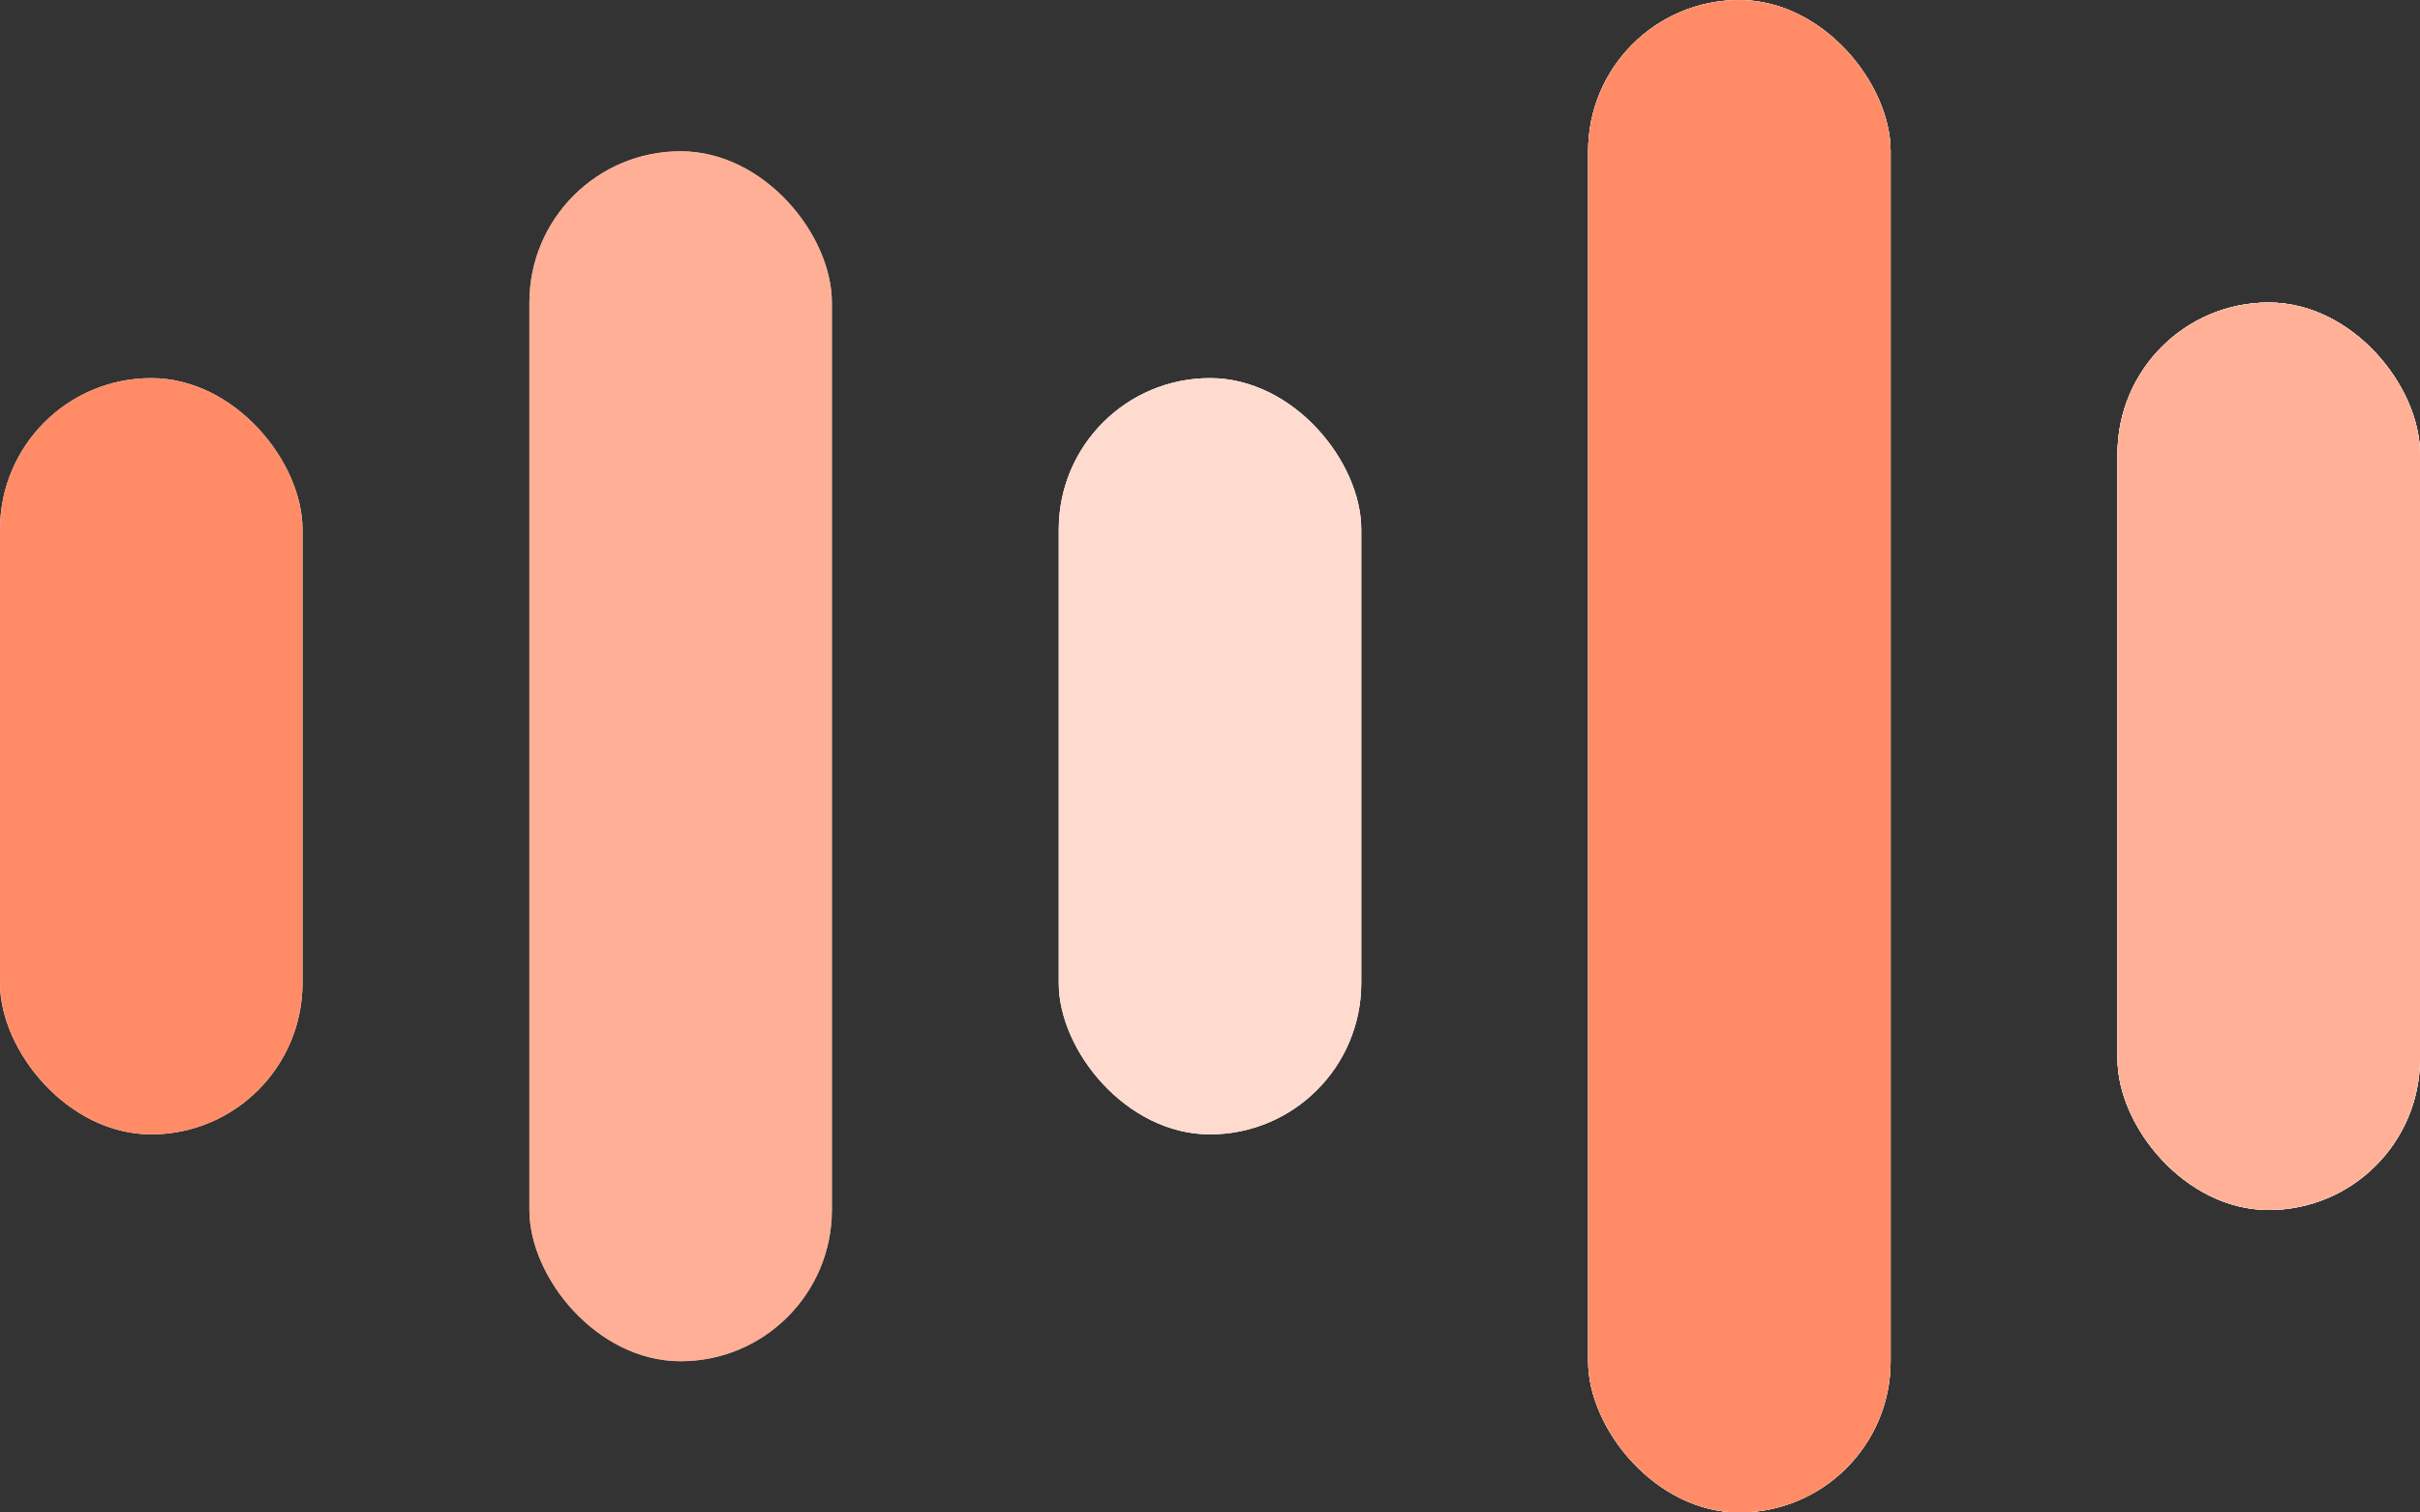 <svg width="128" height="80" viewBox="0 0 128 80" fill="none" xmlns="http://www.w3.org/2000/svg">
<rect x="0" y="0" width="128" height="80" fill="#333333" stroke="none"/>
<rect x="56" y="20" width="16" height="40" rx="8" fill="white"/>
<rect x="56" y="20" width="16" height="40" rx="8" fill="white"/>
<rect x="112" y="16" width="16" height="48" rx="8" fill="white"/>
<rect x="112" y="16" width="16" height="48" rx="8" fill="white"/>
<rect x="84" width="16" height="80" rx="8" fill="white"/>
<rect x="84" width="16" height="80" rx="8" fill="white"/>
<rect y="20" width="16" height="40" rx="8" fill="#FEFEFE"/>
<rect x="28" y="8" width="16" height="64" rx="8" fill="white"/>
<rect x="56" y="20" width="16" height="40" rx="8" fill="#FF8C66" fill-opacity="0.31"/>
<rect x="112" y="16" width="16" height="48" rx="8" fill="white"/>
<rect x="112" y="16" width="16" height="48" rx="8" fill="#FF8C66" fill-opacity="0.68"/>
<rect x="84" width="16" height="80" rx="8" fill="#FF8C66"/>
<rect y="20" width="16" height="40" rx="8" fill="#FF8C66"/>
<rect x="28" y="8" width="16" height="64" rx="8" fill="#FF8C66" fill-opacity="0.69"/>
</svg>
